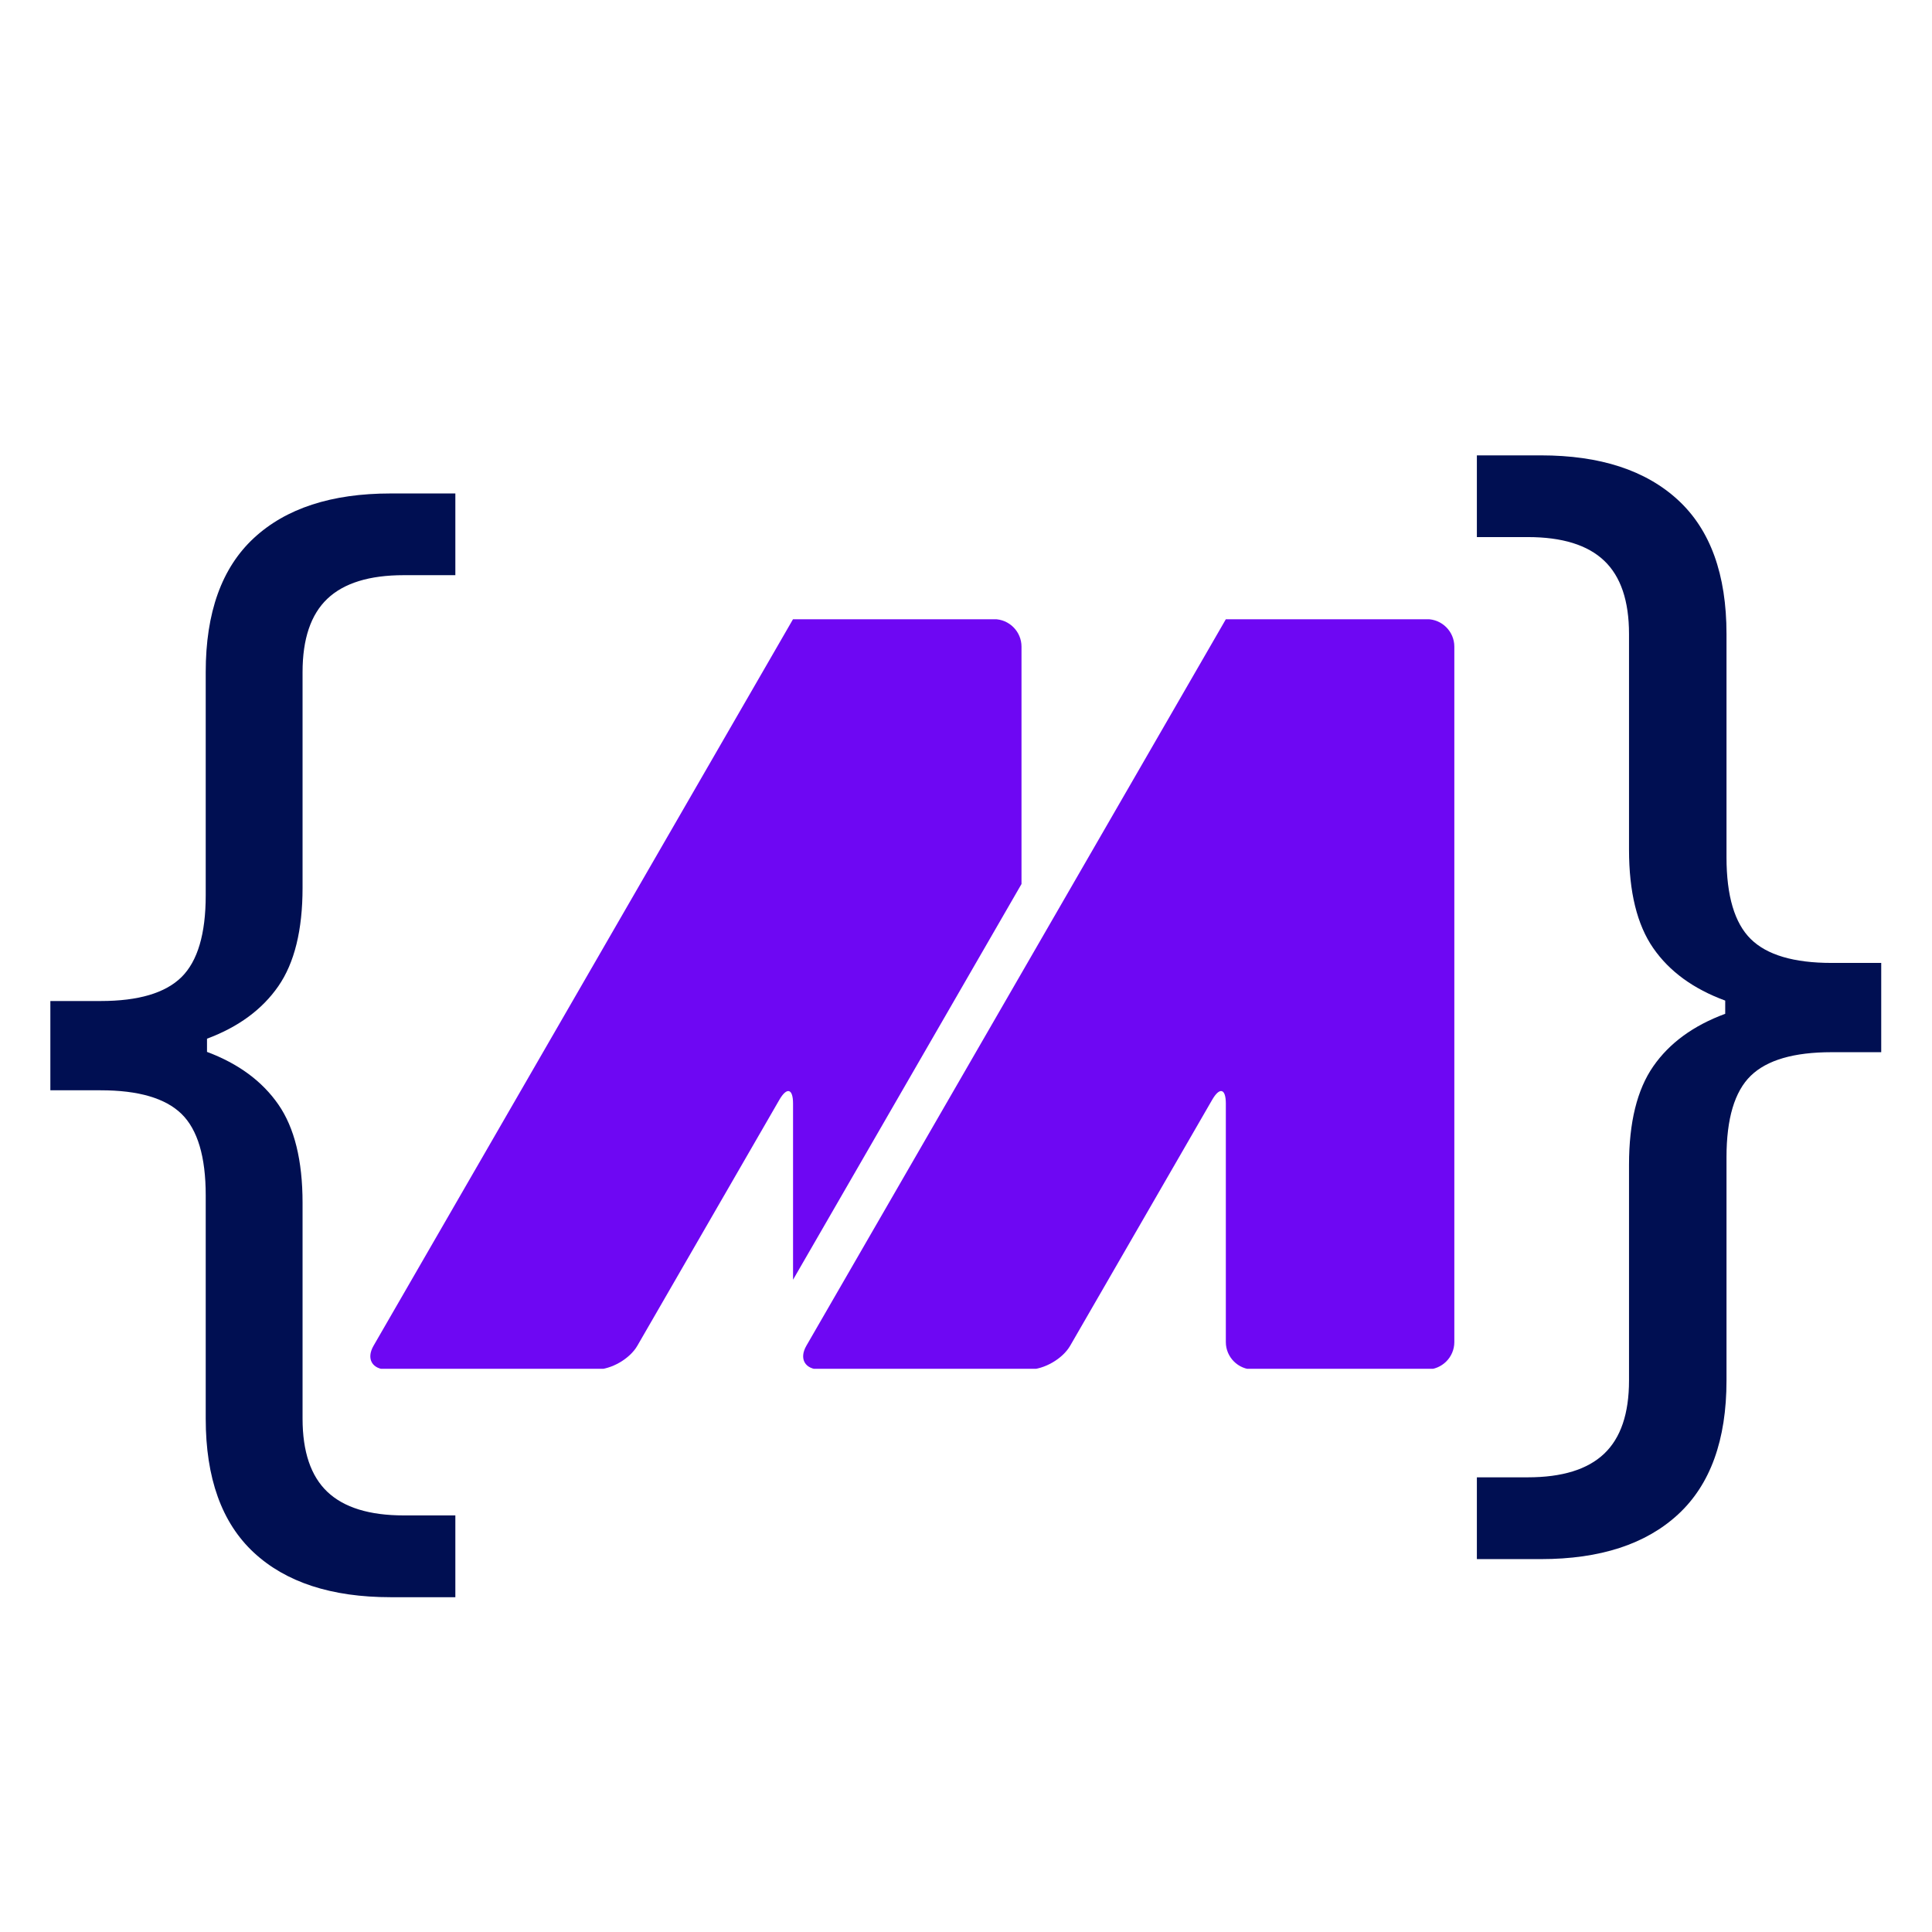 <svg xmlns="http://www.w3.org/2000/svg" xmlns:xlink="http://www.w3.org/1999/xlink" width="500" zoomAndPan="magnify" viewBox="0 0 375 375" height="500" preserveAspectRatio="xMidYMid meet" version="1.0"><defs><g/><clipPath id="996b87eef3"><path d="M 71.012 120.195 L 199 120.195 L 199 265.68 L 71.012 265.68 Z M 71.012 120.195 " clip-rule="nonzero"/></clipPath><clipPath id="573cc0776e"><path d="M 155 120.195 L 282.512 120.195 L 282.512 265.68 L 155 265.68 Z M 155 120.195 " clip-rule="nonzero"/></clipPath><clipPath id="21a6567cd1"><path d="M 71.012 120.195 L 199 120.195 L 199 265.68 L 71.012 265.68 Z M 71.012 120.195 " clip-rule="nonzero"/></clipPath></defs><rect x="-37.5" width="450" fill="#ffffff" y="-37.5" height="450" fill-opacity="1"/><g clip-path="url(#996b87eef3)"><path fill="#ffffff" d="M 192.941 120.18 C 195.875 120.18 198.273 122.578 198.273 125.512 L 198.273 260.496 C 198.273 263.43 195.875 265.824 192.941 265.824 L 159.258 265.824 C 156.324 265.824 153.926 263.426 153.926 260.496 L 153.926 214.199 C 153.926 211.266 152.727 210.945 151.262 213.484 L 123.707 261.207 C 122.242 263.746 118.645 265.824 115.711 265.824 L 75.172 265.824 C 72.242 265.824 71.039 263.746 72.504 261.207 L 151.262 124.801 C 152.727 122.262 153.926 120.184 153.926 120.184 C 153.926 120.18 156.324 120.18 159.258 120.18 Z M 192.941 120.18 " fill-opacity="1" fill-rule="nonzero"/></g><g clip-path="url(#573cc0776e)"><path fill="#6e07f3" d="M 276.953 120.18 C 279.887 120.18 282.285 122.578 282.285 125.512 L 282.285 260.496 C 282.285 263.43 279.887 265.824 276.953 265.824 L 243.266 265.824 C 240.332 265.824 237.934 263.426 237.934 260.496 L 237.934 214.199 C 237.934 211.266 236.734 210.945 235.273 213.484 L 207.719 261.207 C 206.254 263.746 202.66 265.824 199.727 265.824 L 159.18 265.824 C 156.25 265.824 155.051 263.746 156.516 261.207 L 235.277 124.801 C 236.738 122.262 237.941 120.184 237.941 120.184 C 237.941 120.18 240.34 120.18 243.27 120.18 Z M 276.953 120.18 " fill-opacity="1" fill-rule="nonzero"/></g><g clip-path="url(#21a6567cd1)"><path fill="#6e07f3" d="M 151.262 213.488 L 123.707 261.211 C 122.242 263.75 118.645 265.828 115.711 265.828 L 75.172 265.828 C 72.242 265.828 71.039 263.75 72.504 261.211 L 151.262 124.801 C 152.727 122.262 153.926 120.184 153.926 120.184 C 153.926 120.18 156.324 120.18 159.258 120.18 L 192.941 120.18 C 195.875 120.18 198.273 122.578 198.273 125.512 L 198.273 171.586 L 153.93 248.395 L 153.93 214.203 C 153.93 211.27 152.73 210.945 151.262 213.488 Z M 151.262 213.488 " fill-opacity="1" fill-rule="nonzero"/></g><g fill="#000f52" fill-opacity="1"><g transform="translate(0.133, 284.5)"><g><path d="M 75.688 25.516 C 64.207 25.516 55.352 22.625 49.125 16.844 C 42.906 11.062 39.797 2.395 39.797 -9.156 L 39.797 -52.484 C 39.797 -59.973 38.227 -65.242 35.094 -68.297 C 31.957 -71.348 26.727 -72.875 19.406 -72.875 L 9.641 -72.875 L 9.641 -90.203 L 19.406 -90.203 C 26.727 -90.203 31.957 -91.75 35.094 -94.844 C 38.227 -97.938 39.797 -103.227 39.797 -110.719 L 39.797 -154.047 C 39.797 -165.609 42.906 -174.273 49.125 -180.047 C 55.352 -185.828 64.207 -188.719 75.688 -188.719 L 88.25 -188.719 L 88.25 -172.859 L 78.25 -172.859 C 71.57 -172.859 66.625 -171.332 63.406 -168.281 C 60.195 -165.227 58.594 -160.484 58.594 -154.047 L 58.594 -112.188 C 58.594 -103.969 57.023 -97.598 53.891 -93.078 C 50.754 -88.555 46.141 -85.16 40.047 -82.891 L 40.047 -80.328 C 46.141 -78.047 50.754 -74.645 53.891 -70.125 C 57.023 -65.613 58.594 -59.25 58.594 -51.031 L 58.594 -9.156 C 58.594 -2.727 60.195 2.008 63.406 5.062 C 66.625 8.113 71.57 9.641 78.25 9.641 L 88.25 9.641 L 88.25 25.516 Z M 75.688 25.516 "/></g></g></g><g fill="#000f52" fill-opacity="1"><g transform="translate(277.863, 277.106)"><g><path d="M 8.797 25.516 L 8.797 9.641 L 18.672 9.641 C 25.348 9.641 30.289 8.113 33.5 5.062 C 36.719 2.008 38.328 -2.727 38.328 -9.156 L 38.328 -51.031 C 38.328 -59.25 39.895 -65.613 43.031 -70.125 C 46.164 -74.645 50.82 -78.047 57 -80.328 L 57 -82.891 C 50.82 -85.16 46.164 -88.555 43.031 -93.078 C 39.895 -97.598 38.328 -103.969 38.328 -112.188 L 38.328 -154.047 C 38.328 -160.484 36.719 -165.227 33.5 -168.281 C 30.289 -171.332 25.348 -172.859 18.672 -172.859 L 8.797 -172.859 L 8.797 -188.719 L 21.234 -188.719 C 32.711 -188.719 41.582 -185.828 47.844 -180.047 C 54.113 -174.273 57.25 -165.609 57.25 -154.047 L 57.25 -110.719 C 57.25 -103.227 58.816 -97.938 61.953 -94.844 C 65.086 -91.75 70.316 -90.203 77.641 -90.203 L 87.281 -90.203 L 87.281 -72.875 L 77.641 -72.875 C 70.316 -72.875 65.086 -71.348 61.953 -68.297 C 58.816 -65.242 57.25 -59.973 57.25 -52.484 L 57.25 -9.156 C 57.25 2.395 54.113 11.062 47.844 16.844 C 41.582 22.625 32.711 25.516 21.234 25.516 Z M 8.797 25.516 "/></g></g></g></svg>
